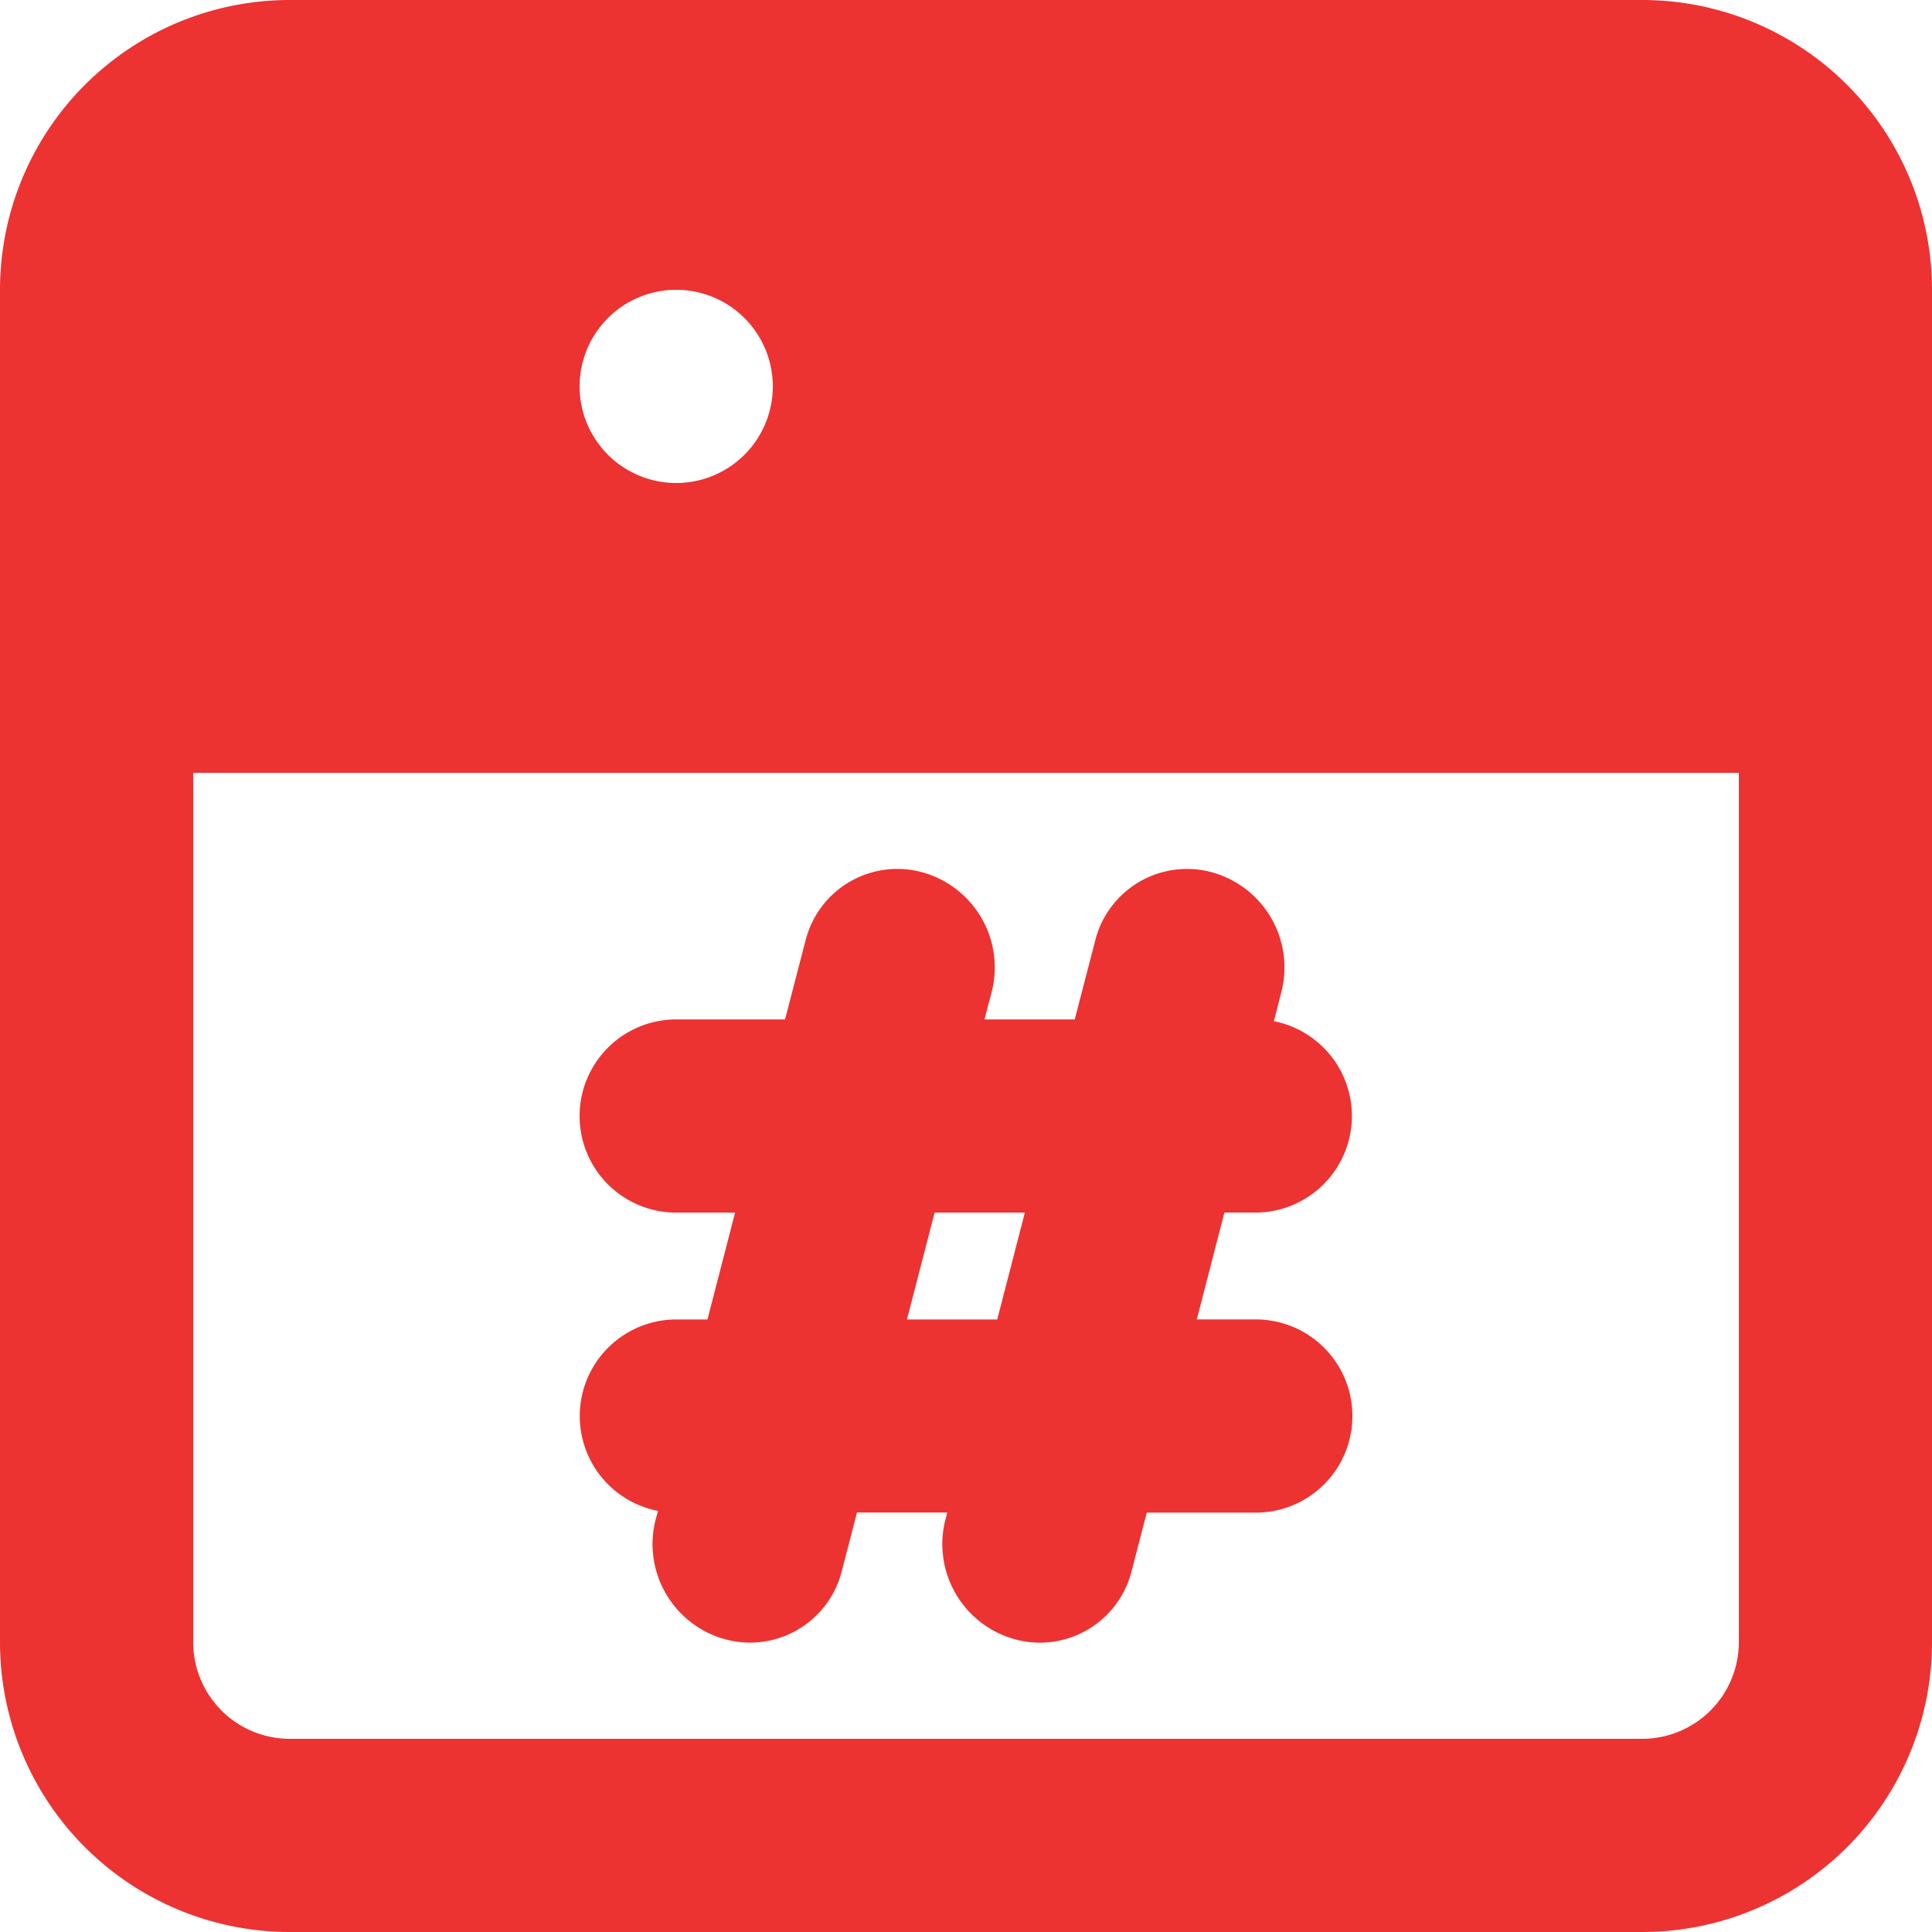 <svg xmlns="http://www.w3.org/2000/svg" width="80" height="80" viewBox="0 0 80 80">
  <path id="Union_7" data-name="Union 7" d="M12,80A12,12,0,0,1,0,68V12A12,12,0,0,1,12,0H68A12,12,0,0,1,80,12V68A12,12,0,0,1,68,80ZM8,68a4,4,0,0,0,4,4H68a4,4,0,0,0,4-4V32H8ZM24,16a4,4,0,1,0,4-4A4,4,0,0,0,24,16ZM42,67.872a4.088,4.088,0,0,1-2.854-4.942l.079-.3H35.485l-.63,2.434A3.921,3.921,0,0,1,30,67.872a4.088,4.088,0,0,1-2.854-4.942l.1-.367A4,4,0,0,1,28,54.636h1.294l1.144-4.424H28a4,4,0,1,1,0-8h4.507l.852-3.281a3.918,3.918,0,0,1,4.855-2.805,4.087,4.087,0,0,1,2.85,4.943l-.3,1.144h3.738l.852-3.281a3.918,3.918,0,0,1,4.856-2.805,4.087,4.087,0,0,1,2.85,4.943l-.311,1.215A4,4,0,0,1,52,50.21H50.7l-1.144,4.425H52a4,4,0,1,1,0,8H47.485l-.631,2.434a3.92,3.92,0,0,1-3.794,2.95A3.971,3.971,0,0,1,42,67.872ZM37.555,54.636h3.738l1.144-4.424H38.7Z" fill="#ed3232"/>
</svg>
